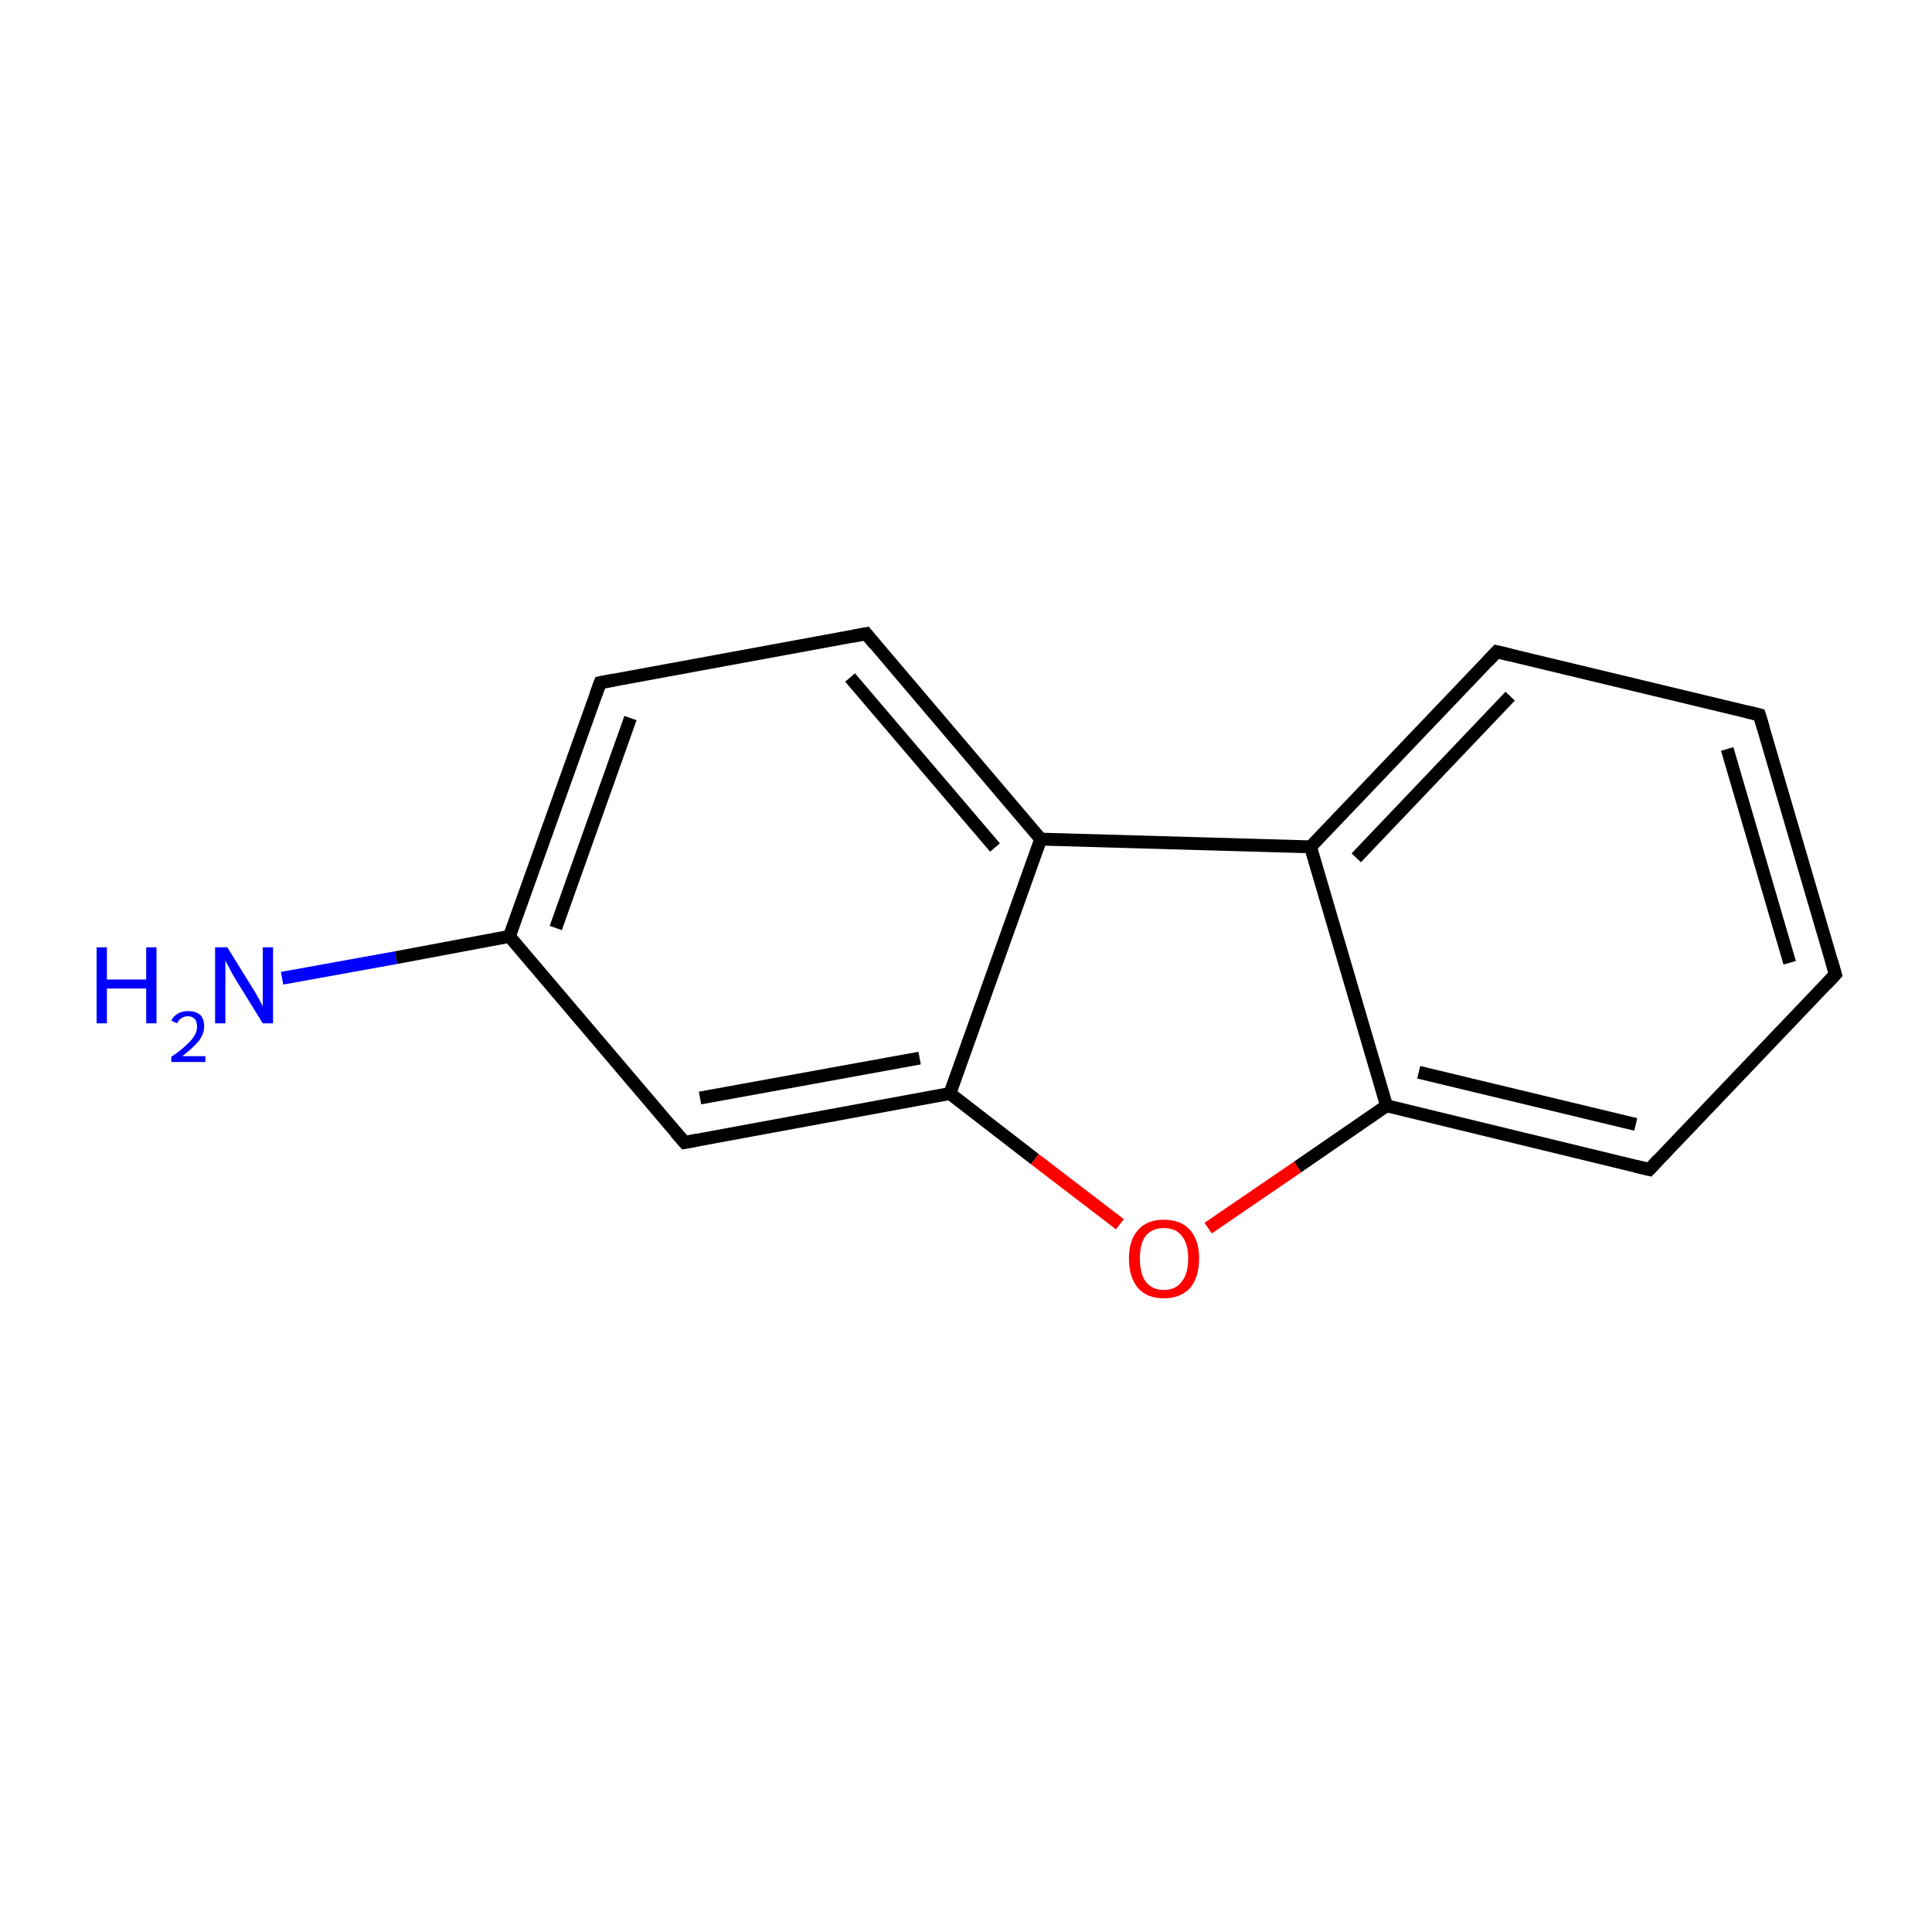 <?xml version='1.0' encoding='iso-8859-1'?>
<svg version='1.1' baseProfile='full'
              xmlns='http://www.w3.org/2000/svg'
                      xmlns:rdkit='http://www.rdkit.org/xml'
                      xmlns:xlink='http://www.w3.org/1999/xlink'
                  xml:space='preserve'
width='300px' height='300px' viewBox='0 0 300 300'>
<!-- END OF HEADER -->
<rect style='opacity:1.0;fill:#FFFFFF;stroke:none' width='300.0' height='300.0' x='0.0' y='0.0'> </rect>
<path class='bond-0 atom-0 atom-1' d='M 43.8,151.9 L 61.5,148.7' style='fill:none;fill-rule:evenodd;stroke:#0000FF;stroke-width:2.0px;stroke-linecap:butt;stroke-linejoin:miter;stroke-opacity:1' />
<path class='bond-0 atom-0 atom-1' d='M 61.5,148.7 L 79.1,145.4' style='fill:none;fill-rule:evenodd;stroke:#000000;stroke-width:2.0px;stroke-linecap:butt;stroke-linejoin:miter;stroke-opacity:1' />
<path class='bond-1 atom-1 atom-2' d='M 79.1,145.4 L 93.2,106.0' style='fill:none;fill-rule:evenodd;stroke:#000000;stroke-width:2.0px;stroke-linecap:butt;stroke-linejoin:miter;stroke-opacity:1' />
<path class='bond-1 atom-1 atom-2' d='M 86.3,144.1 L 97.9,111.5' style='fill:none;fill-rule:evenodd;stroke:#000000;stroke-width:2.0px;stroke-linecap:butt;stroke-linejoin:miter;stroke-opacity:1' />
<path class='bond-2 atom-2 atom-3' d='M 93.2,106.0 L 134.5,98.4' style='fill:none;fill-rule:evenodd;stroke:#000000;stroke-width:2.0px;stroke-linecap:butt;stroke-linejoin:miter;stroke-opacity:1' />
<path class='bond-3 atom-3 atom-4' d='M 134.5,98.4 L 161.6,130.3' style='fill:none;fill-rule:evenodd;stroke:#000000;stroke-width:2.0px;stroke-linecap:butt;stroke-linejoin:miter;stroke-opacity:1' />
<path class='bond-3 atom-3 atom-4' d='M 132.0,105.2 L 154.5,131.6' style='fill:none;fill-rule:evenodd;stroke:#000000;stroke-width:2.0px;stroke-linecap:butt;stroke-linejoin:miter;stroke-opacity:1' />
<path class='bond-4 atom-4 atom-5' d='M 161.6,130.3 L 147.5,169.8' style='fill:none;fill-rule:evenodd;stroke:#000000;stroke-width:2.0px;stroke-linecap:butt;stroke-linejoin:miter;stroke-opacity:1' />
<path class='bond-5 atom-5 atom-6' d='M 147.5,169.8 L 106.3,177.4' style='fill:none;fill-rule:evenodd;stroke:#000000;stroke-width:2.0px;stroke-linecap:butt;stroke-linejoin:miter;stroke-opacity:1' />
<path class='bond-5 atom-5 atom-6' d='M 142.8,164.3 L 108.7,170.5' style='fill:none;fill-rule:evenodd;stroke:#000000;stroke-width:2.0px;stroke-linecap:butt;stroke-linejoin:miter;stroke-opacity:1' />
<path class='bond-6 atom-5 atom-7' d='M 147.5,169.8 L 160.7,180.0' style='fill:none;fill-rule:evenodd;stroke:#000000;stroke-width:2.0px;stroke-linecap:butt;stroke-linejoin:miter;stroke-opacity:1' />
<path class='bond-6 atom-5 atom-7' d='M 160.7,180.0 L 173.9,190.1' style='fill:none;fill-rule:evenodd;stroke:#FF0000;stroke-width:2.0px;stroke-linecap:butt;stroke-linejoin:miter;stroke-opacity:1' />
<path class='bond-7 atom-7 atom-8' d='M 187.6,190.7 L 201.5,181.2' style='fill:none;fill-rule:evenodd;stroke:#FF0000;stroke-width:2.0px;stroke-linecap:butt;stroke-linejoin:miter;stroke-opacity:1' />
<path class='bond-7 atom-7 atom-8' d='M 201.5,181.2 L 215.3,171.7' style='fill:none;fill-rule:evenodd;stroke:#000000;stroke-width:2.0px;stroke-linecap:butt;stroke-linejoin:miter;stroke-opacity:1' />
<path class='bond-8 atom-8 atom-9' d='M 215.3,171.7 L 256.1,181.6' style='fill:none;fill-rule:evenodd;stroke:#000000;stroke-width:2.0px;stroke-linecap:butt;stroke-linejoin:miter;stroke-opacity:1' />
<path class='bond-8 atom-8 atom-9' d='M 220.3,166.5 L 254.0,174.6' style='fill:none;fill-rule:evenodd;stroke:#000000;stroke-width:2.0px;stroke-linecap:butt;stroke-linejoin:miter;stroke-opacity:1' />
<path class='bond-9 atom-9 atom-10' d='M 256.1,181.6 L 285.0,151.3' style='fill:none;fill-rule:evenodd;stroke:#000000;stroke-width:2.0px;stroke-linecap:butt;stroke-linejoin:miter;stroke-opacity:1' />
<path class='bond-10 atom-10 atom-11' d='M 285.0,151.3 L 273.2,111.0' style='fill:none;fill-rule:evenodd;stroke:#000000;stroke-width:2.0px;stroke-linecap:butt;stroke-linejoin:miter;stroke-opacity:1' />
<path class='bond-10 atom-10 atom-11' d='M 277.9,149.5 L 268.2,116.3' style='fill:none;fill-rule:evenodd;stroke:#000000;stroke-width:2.0px;stroke-linecap:butt;stroke-linejoin:miter;stroke-opacity:1' />
<path class='bond-11 atom-11 atom-12' d='M 273.2,111.0 L 232.4,101.2' style='fill:none;fill-rule:evenodd;stroke:#000000;stroke-width:2.0px;stroke-linecap:butt;stroke-linejoin:miter;stroke-opacity:1' />
<path class='bond-12 atom-12 atom-13' d='M 232.4,101.2 L 203.5,131.5' style='fill:none;fill-rule:evenodd;stroke:#000000;stroke-width:2.0px;stroke-linecap:butt;stroke-linejoin:miter;stroke-opacity:1' />
<path class='bond-12 atom-12 atom-13' d='M 234.5,108.1 L 210.6,133.2' style='fill:none;fill-rule:evenodd;stroke:#000000;stroke-width:2.0px;stroke-linecap:butt;stroke-linejoin:miter;stroke-opacity:1' />
<path class='bond-13 atom-6 atom-1' d='M 106.3,177.4 L 79.1,145.4' style='fill:none;fill-rule:evenodd;stroke:#000000;stroke-width:2.0px;stroke-linecap:butt;stroke-linejoin:miter;stroke-opacity:1' />
<path class='bond-14 atom-13 atom-8' d='M 203.5,131.5 L 215.3,171.7' style='fill:none;fill-rule:evenodd;stroke:#000000;stroke-width:2.0px;stroke-linecap:butt;stroke-linejoin:miter;stroke-opacity:1' />
<path class='bond-15 atom-13 atom-4' d='M 203.5,131.5 L 161.6,130.3' style='fill:none;fill-rule:evenodd;stroke:#000000;stroke-width:2.0px;stroke-linecap:butt;stroke-linejoin:miter;stroke-opacity:1' />
<path d='M 92.5,107.9 L 93.2,106.0 L 95.3,105.6' style='fill:none;stroke:#000000;stroke-width:2.0px;stroke-linecap:butt;stroke-linejoin:miter;stroke-miterlimit:10;stroke-opacity:1;' />
<path d='M 132.4,98.8 L 134.5,98.4 L 135.8,100.0' style='fill:none;stroke:#000000;stroke-width:2.0px;stroke-linecap:butt;stroke-linejoin:miter;stroke-miterlimit:10;stroke-opacity:1;' />
<path d='M 108.4,177.0 L 106.3,177.4 L 104.9,175.8' style='fill:none;stroke:#000000;stroke-width:2.0px;stroke-linecap:butt;stroke-linejoin:miter;stroke-miterlimit:10;stroke-opacity:1;' />
<path d='M 254.0,181.1 L 256.1,181.6 L 257.5,180.1' style='fill:none;stroke:#000000;stroke-width:2.0px;stroke-linecap:butt;stroke-linejoin:miter;stroke-miterlimit:10;stroke-opacity:1;' />
<path d='M 283.6,152.8 L 285.0,151.3 L 284.4,149.2' style='fill:none;stroke:#000000;stroke-width:2.0px;stroke-linecap:butt;stroke-linejoin:miter;stroke-miterlimit:10;stroke-opacity:1;' />
<path d='M 273.8,113.0 L 273.2,111.0 L 271.1,110.5' style='fill:none;stroke:#000000;stroke-width:2.0px;stroke-linecap:butt;stroke-linejoin:miter;stroke-miterlimit:10;stroke-opacity:1;' />
<path d='M 234.5,101.7 L 232.4,101.2 L 231.0,102.7' style='fill:none;stroke:#000000;stroke-width:2.0px;stroke-linecap:butt;stroke-linejoin:miter;stroke-miterlimit:10;stroke-opacity:1;' />
<path class='atom-0' d='M 15.0 147.1
L 16.6 147.1
L 16.6 152.1
L 22.7 152.1
L 22.7 147.1
L 24.3 147.1
L 24.3 158.9
L 22.7 158.9
L 22.7 153.5
L 16.6 153.5
L 16.6 158.9
L 15.0 158.9
L 15.0 147.1
' fill='#0000FF'/>
<path class='atom-0' d='M 26.6 158.5
Q 26.9 157.8, 27.6 157.4
Q 28.3 157.0, 29.2 157.0
Q 30.4 157.0, 31.1 157.6
Q 31.7 158.2, 31.7 159.4
Q 31.7 160.5, 30.9 161.6
Q 30.0 162.7, 28.3 164.0
L 31.9 164.0
L 31.9 164.9
L 26.6 164.9
L 26.6 164.1
Q 28.1 163.1, 28.9 162.3
Q 29.8 161.5, 30.2 160.8
Q 30.6 160.2, 30.6 159.4
Q 30.6 158.7, 30.3 158.3
Q 29.9 157.8, 29.2 157.8
Q 28.6 157.8, 28.2 158.1
Q 27.8 158.3, 27.5 158.9
L 26.6 158.5
' fill='#0000FF'/>
<path class='atom-0' d='M 35.3 147.1
L 39.2 153.4
Q 39.6 154.0, 40.2 155.1
Q 40.8 156.2, 40.8 156.3
L 40.8 147.1
L 42.4 147.1
L 42.4 158.9
L 40.8 158.9
L 36.6 152.1
Q 36.1 151.3, 35.6 150.3
Q 35.1 149.4, 35.0 149.1
L 35.0 158.9
L 33.4 158.9
L 33.4 147.1
L 35.3 147.1
' fill='#0000FF'/>
<path class='atom-7' d='M 175.3 195.4
Q 175.3 192.6, 176.7 191.0
Q 178.1 189.4, 180.7 189.4
Q 183.4 189.4, 184.8 191.0
Q 186.2 192.6, 186.2 195.4
Q 186.2 198.3, 184.8 200.0
Q 183.3 201.6, 180.7 201.6
Q 178.1 201.6, 176.7 200.0
Q 175.3 198.3, 175.3 195.4
M 180.7 200.3
Q 182.6 200.3, 183.5 199.0
Q 184.5 197.8, 184.5 195.4
Q 184.5 193.1, 183.5 191.9
Q 182.6 190.7, 180.7 190.7
Q 178.9 190.7, 177.9 191.9
Q 177.0 193.1, 177.0 195.4
Q 177.0 197.8, 177.9 199.0
Q 178.9 200.3, 180.7 200.3
' fill='#FF0000'/>
</svg>
